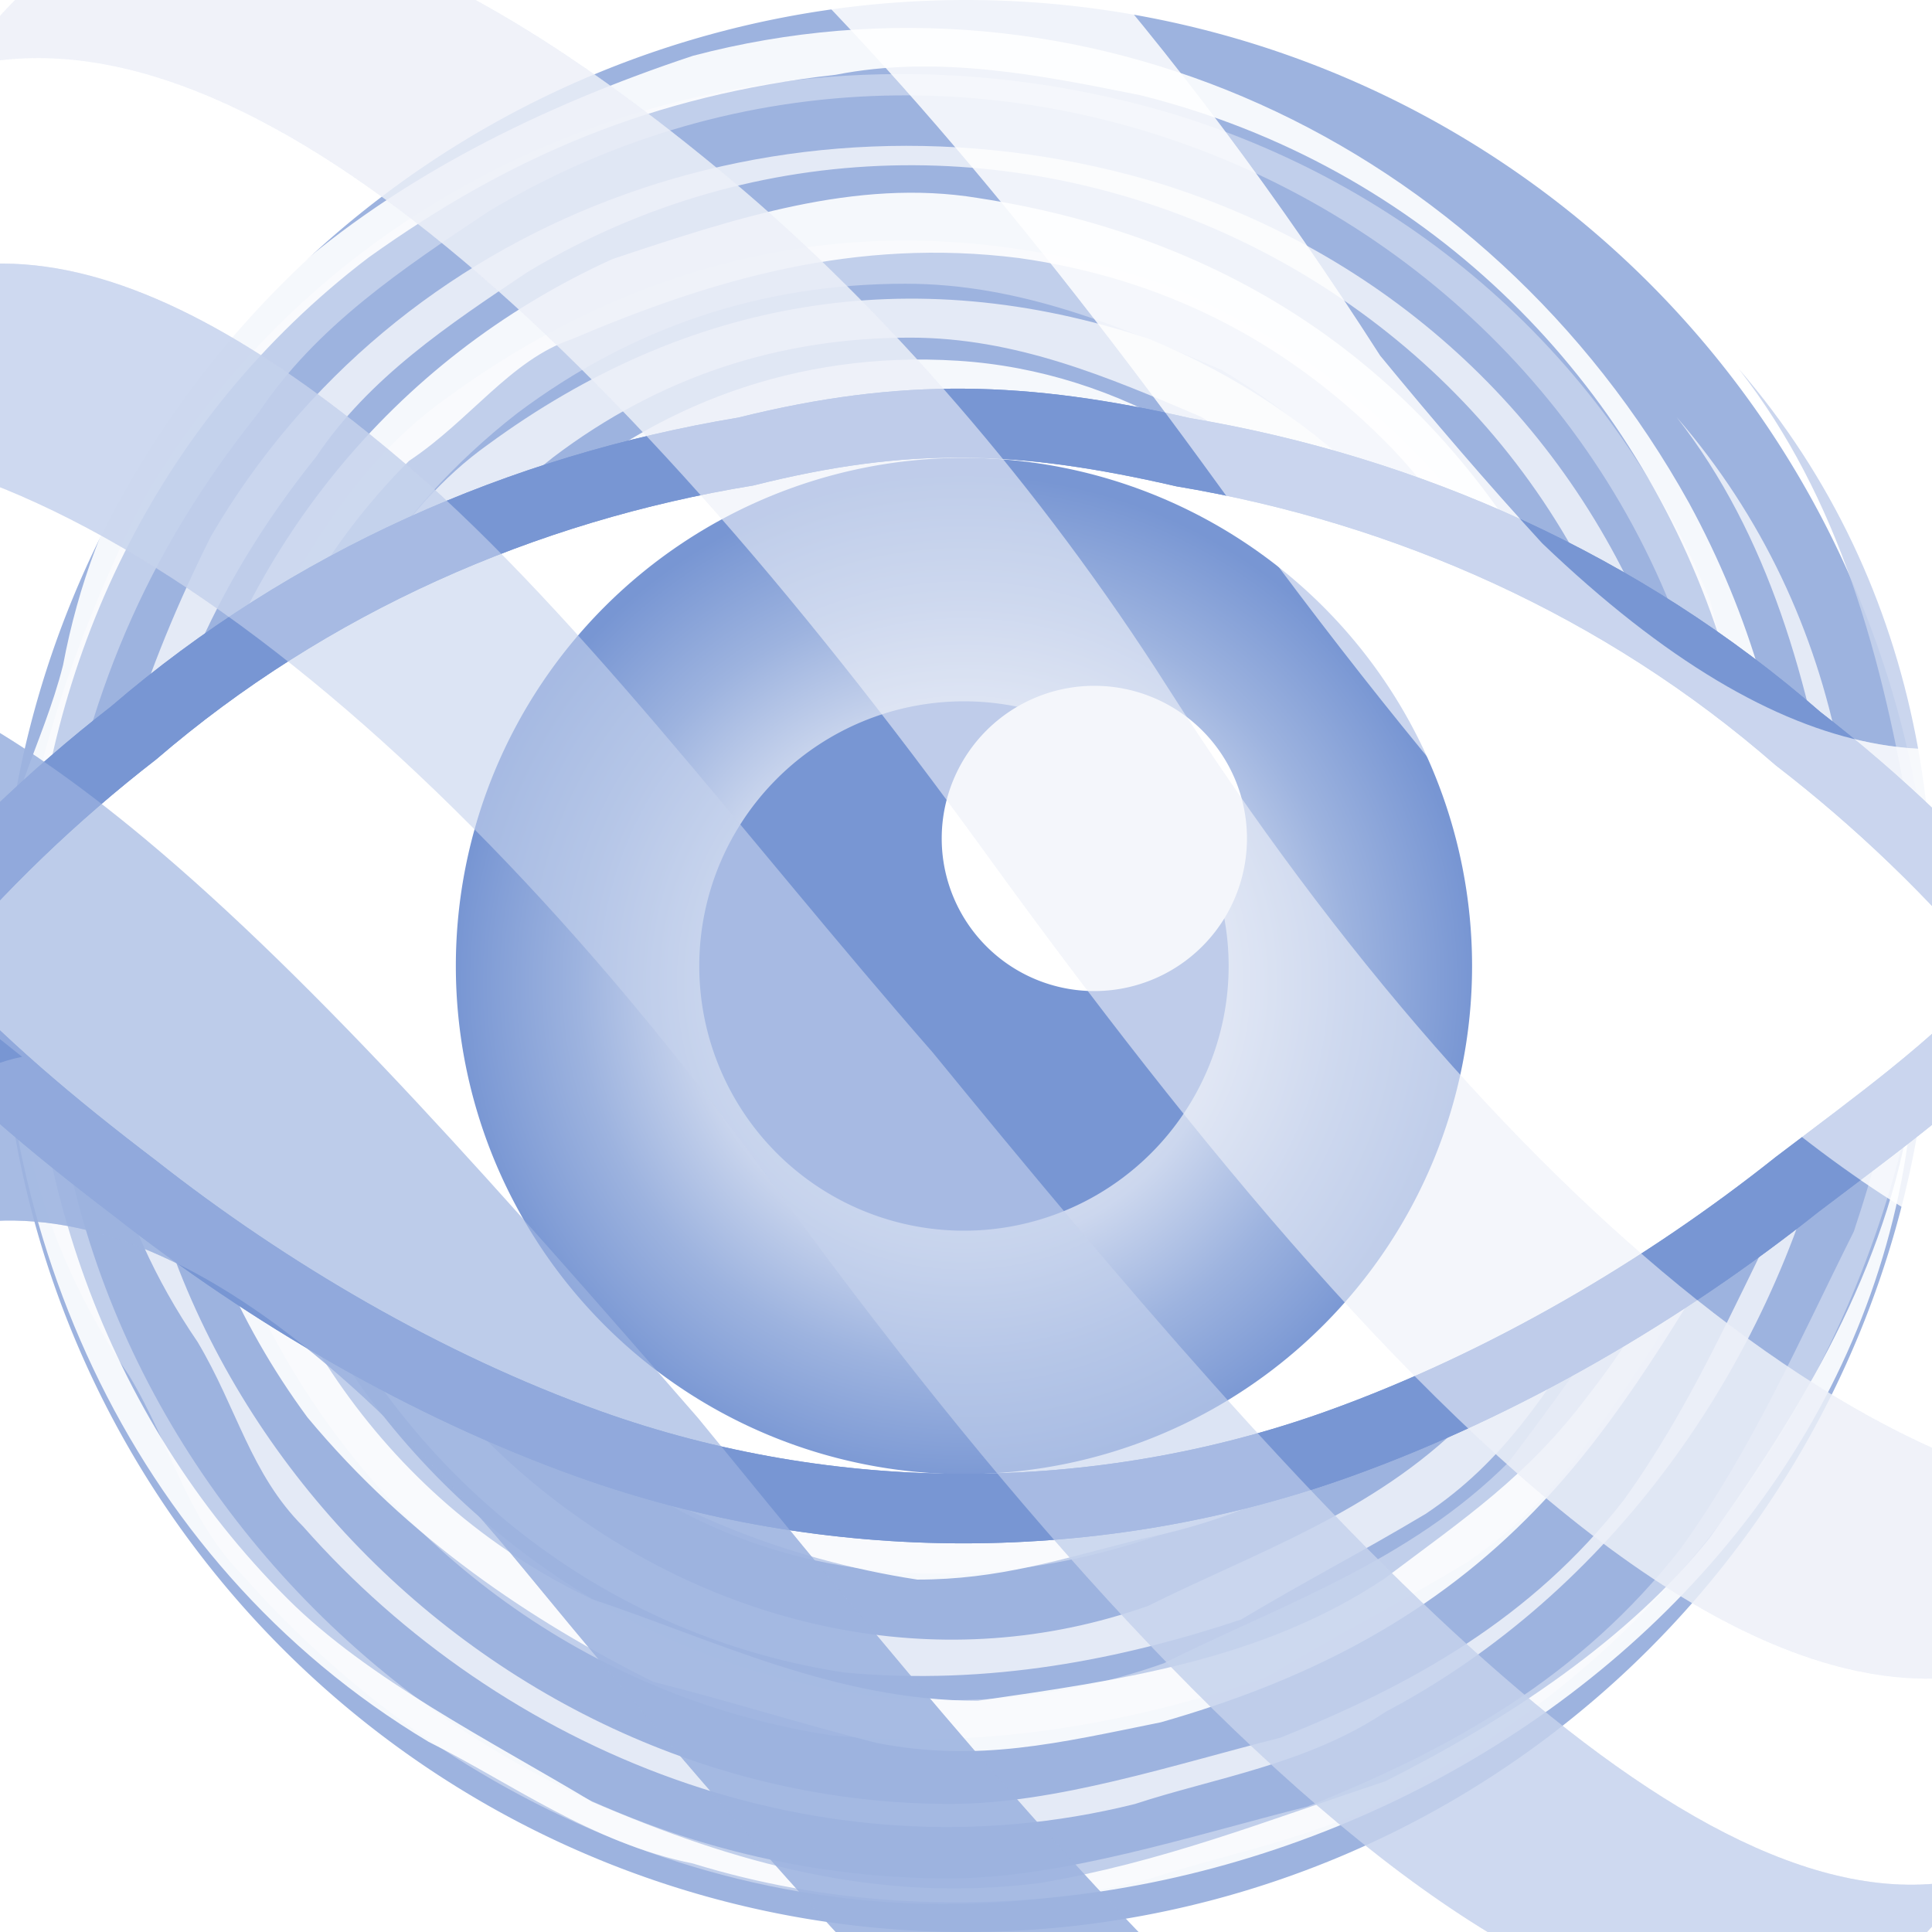 <svg height="500" viewBox="0 0 500 500" width="500" xmlns="http://www.w3.org/2000/svg" xmlns:xlink="http://www.w3.org/1999/xlink"><radialGradient id="a" cx="249.471" cy="256.234" gradientTransform="matrix(.033 -1 1 .033 -15.064 495.317)" gradientUnits="userSpaceOnUse" r="131.5"><stop offset="0" stop-color="#eef2fa"/><stop offset=".521" stop-color="#ccd7ee"/><stop offset=".76" stop-color="#9db3df"/><stop offset="1" stop-color="#7896d3"/></radialGradient><filter id="b" color-interpolation-filters="sRGB" height="1.027" width="1.021" x="-.011" y="-.014"><feGaussianBlur stdDeviation="2.18"/></filter><g transform="translate(0 -1000)"><path d="m0 1250a250 250 0 0 1 -250 250 250 250 0 0 1 -250-250 250 250 0 0 1 250-250 250 250 0 0 1 250 250z" fill="#9db3df" stroke-linecap="round" stroke-linejoin="round" stroke-width="9.398" transform="scale(-1 1)"/><path d="m263.854 1289.476c11.161 3.72 14.882-7.441 18.469-11.028 7.042-8.77 15.28-26.043 14.483-54.61-10.497-61.121-92.213-68.562-125.696-20.197-11.161 18.602-11.161 33.484-14.882 52.086 0 29.763 14.882 52.086 40.924 70.688 11.161 11.161 26.043 11.161 37.204 14.882 70.688 11.161 130.214-48.365 119.053-119.053-7.441-29.763-22.322-59.526-48.365-78.128-44.645-29.763-96.73-29.763-137.655-3.72-18.602 11.161-29.763 22.322-40.924 40.924-63.247 100.451 26.043 219.371 133.934 208.21 22.322 0 40.924-11.161 63.247-18.602 22.322-14.882 44.645-37.204 59.526-59.526 40.924-78.128 7.441-171.006-66.967-215.65-26.043-11.161-52.086-22.322-81.849-22.322-37.204 0-70.688 11.161-100.451 33.484-33.484 26.043-52.086 59.526-66.967 96.73-7.441 14.882-3.72 33.484-7.441 52.086 0 119.053 126.494 215.65 241.693 174.726 29.763-14.882 63.247-26.043 89.29-52.086 22.322-29.763 44.645-59.526 52.086-96.73 3.72-26.043 7.441-44.645 3.72-70.688-18.602-152.536-189.608-234.252-319.822-156.257-22.322 14.882-44.645 29.763-59.526 52.086-29.763 37.204-44.645 74.408-52.086 119.053-18.602 137.655 96.73 260.295 230.532 260.295 29.763 0 63.247-11.161 93.01-18.602 37.204-14.882 70.688-33.484 96.73-66.967 18.602-26.043 29.763-52.086 44.645-81.849 11.161-33.484 18.602-70.688 14.882-104.171-7.441-44.645-18.602-85.569-44.645-119.053 96.598 111.745 44.512 297.765-81.849 364.732-22.322 14.882-48.365 18.602-70.688 26.043-89.29 22.322-178.446-14.882-234.252-78.128-14.882-14.882-18.602-33.484-29.763-52.086-48.365-70.688-33.484-152.536 3.72-226.812 52.086-89.29 159.977-130.214 264.016-100.451 63.247 18.602 115.332 63.247 141.375 126.494 7.441 29.763 14.882 59.526 14.882 89.29 0 37.204-11.161 70.688-29.763 104.171-14.882 22.322-26.043 40.924-48.365 55.806-18.602 11.161-33.484 18.602-52.086 29.763-33.484 11.161-70.688 18.602-111.612 14.882-122.773-18.602-200.769-148.816-156.257-267.736 14.882-29.763 29.763-59.526 55.806-78.128 55.806-40.924 119.053-52.086 185.887-29.763 100.451 40.924 148.816 156.257 89.29 245.413-11.161 18.602-18.602 33.484-33.484 48.365-55.806 40.924-130.214 55.806-189.608 18.602-14.882-14.882-33.484-18.602-44.645-37.204-44.645-66.967-44.645-156.257 18.602-211.93 63.247-55.806 174.726-40.924 215.65 37.204 7.441 22.322 18.602 40.924 14.882 66.967 0 22.322-11.161 40.924-14.882 59.526-26.043 55.806-96.73 74.408-152.536 55.806-18.602-11.161-40.924-18.602-52.086-37.204-48.365-70.688-7.441-178.446 85.569-174.726 22.322 0 44.645 14.882 63.247 26.043 29.763 22.322 33.484 55.806 29.763 89.29-11.161 48.365-63.247 70.688-111.612 59.526-22.322-7.441-37.204-29.763-44.645-52.086-3.72-26.043 3.72-48.365 22.322-66.967 33.484-33.484 89.29-7.441 96.73 37.204-3.72 18.602-14.882 37.204-29.763 52.086" fill="#c6d2ec" opacity=".9"/><path d="m262.924 1285.755c10.231 3.455 13.686-6.777 17.008-10.098 6.378-7.84 13.951-23.651 13.154-49.96-9.567-56.205-84.772-62.981-115.598-18.602-10.231 17.14-10.231 30.693-13.686 47.834 0 27.372 13.686 47.834 37.603 64.974 10.231 10.231 23.917 10.231 34.148 13.686 64.974 10.231 119.584-44.379 109.353-109.353-6.776-27.372-20.462-54.743-44.379-71.751-41.057-27.372-88.891-27.372-126.494-3.455-17.14 10.231-27.372 20.462-37.603 37.603-58.065 92.346 23.917 201.699 123.039 191.335 20.462 0 37.603-10.231 58.065-17.14 20.462-13.686 41.057-34.148 54.743-54.743 37.603-71.751 6.776-157.187-61.519-198.244-23.917-10.231-47.834-20.462-75.205-20.462-34.148 0-64.974 10.231-92.213 30.826-30.693 23.917-47.834 54.743-61.519 88.891-6.776 13.686-3.455 30.693-6.776 47.834 0 109.353 116.263 198.244 222.161 160.642 27.372-13.686 58.065-23.917 81.982-47.834 20.462-27.372 41.057-54.743 47.834-88.891 3.455-23.917 6.776-41.057 3.455-64.974-17.14-140.046-174.327-215.252-293.912-143.501-20.462 13.686-41.057 27.372-54.743 47.834-27.372 34.148-41.057 68.296-47.834 109.353-17.14 126.494 88.891 239.301 211.93 239.301 27.372 0 58.065-10.231 85.436-17.14 34.148-13.686 64.974-30.826 88.891-61.519 17.14-23.917 27.372-47.834 41.057-75.205 10.231-30.693 17.14-64.974 13.686-95.667-6.776-41.057-17.14-78.66-41.057-109.353 88.891 102.577 41.057 273.449-75.205 334.969-20.462 13.686-44.379 17.14-64.974 23.917-81.982 20.462-164.096-13.686-215.252-71.751-13.686-13.686-17.14-30.693-27.372-47.834-44.379-64.974-30.693-140.179 3.455-208.475 47.834-81.982 146.956-119.584 242.623-92.213 58.065 17.14 105.899 58.065 129.815 116.263 6.776 27.372 13.686 54.743 13.686 81.982 0 34.148-10.231 64.974-27.372 95.667-13.686 20.462-23.917 37.603-44.379 51.288-17.14 10.231-30.693 17.14-47.834 27.372-30.826 10.231-64.974 17.14-102.577 13.686-112.808-17.14-184.558-136.725-143.501-246.078 13.686-27.372 27.372-54.743 51.288-71.751 51.288-37.603 109.353-47.834 170.873-27.372 92.213 37.603 136.725 143.501 81.982 225.616-10.231 17.14-17.14 30.693-30.826 44.379-51.288 37.603-119.584 51.288-174.327 17.14-13.686-13.686-30.826-17.14-41.057-34.148-41.057-61.52-41.057-143.501 17.14-194.79 58.198-51.554 160.774-37.868 198.377 33.882 6.776 20.462 17.14 37.603 13.686 61.52 0 20.462-10.231 37.603-13.686 54.743-23.917 51.288-88.891 68.296-140.179 51.288-17.14-10.231-37.603-17.14-47.834-34.148-44.379-64.974-6.776-164.096 78.66-160.642 20.462 0 41.057 13.686 58.065 23.917 27.372 20.462 30.693 51.288 27.372 81.982-10.231 44.379-58.065 64.974-102.577 54.743-20.462-6.776-34.148-27.372-41.057-47.834-3.455-23.917 3.455-44.379 20.462-61.52 30.693-30.826 81.982-6.776 88.891 34.148-3.455 17.14-13.686 34.148-27.372 47.834" fill="#ecf0f9" opacity=".9"/><path d="m226.916 1287.616c5.315 10.497 15.812 5.315 20.861 5.315 10.63-1.063 28.567-7.441 48.232-28.302 35.875-50.624-16.742-113.738-74.541-103.241-20.994 5.315-31.491 15.812-47.302 26.309-20.994 20.994-26.309 47.302-20.994 78.926 0 15.812 10.497 26.308 15.812 36.805 42.12 57.799 126.228 57.799 168.348 0 15.812-26.309 26.309-57.799 20.994-89.422-10.497-52.617-47.302-89.422-94.604-99.919-20.994-5.315-36.805-5.315-57.799 0-115.731 26.308-136.725 173.53-52.617 241.959 15.812 15.812 36.805 20.994 57.799 31.491 26.309 5.315 57.799 5.315 84.108 0 84.108-26.308 126.228-115.731 105.234-199.839-10.497-26.309-20.994-52.617-42.12-73.611-26.309-26.308-57.799-42.12-94.604-47.302-42.12-5.315-78.926 5.315-115.731 20.994-15.812 5.315-26.309 20.994-42.12 31.491-84.108 84.108-63.114 241.959 47.302 294.576 31.491 10.497 63.114 26.309 99.919 26.309 36.805-5.315 73.611-10.497 105.234-31.623 20.994-15.812 36.805-26.309 52.617-47.302 94.604-120.913 31.491-299.758-115.731-336.563-26.309-5.315-52.617-10.497-78.926-5.315-47.302 5.315-84.108 20.994-120.913 47.302-110.416 84.108-115.731 252.456-20.994 347.06 20.994 20.994 52.617 36.805 78.926 52.617 36.805 15.812 73.611 26.308 115.731 20.994 31.491-5.315 57.799-15.812 89.422-26.308 31.491-15.812 63.114-36.805 84.108-63.114 26.309-36.805 47.302-73.611 52.617-115.731-10.763 147.487-179.111 242.225-315.835 200.104-26.309-5.315-47.302-20.994-68.429-31.491-78.926-47.302-115.731-136.725-110.416-220.832 0-20.994 10.497-36.805 15.812-57.799 15.812-84.108 84.108-131.543 163.033-157.718 99.919-26.309 205.153 20.994 257.771 115.731 31.491 57.799 36.805 126.228 10.497 189.342-15.812 26.309-31.491 52.617-52.617 73.611-26.309 26.308-57.799 42.12-94.604 52.617-26.309 5.315-47.302 10.497-73.611 5.315-20.994-5.315-36.805-10.497-57.799-15.812-31.491-15.812-63.114-36.805-89.422-68.429-73.611-99.919-36.805-247.141 78.926-299.758 31.491-10.497 63.114-20.994 94.604-15.812 68.429 10.497 120.913 47.302 152.536 110.416 42.12 99.919-5.315 215.65-110.416 236.644-20.994 5.315-36.805 10.497-57.799 10.497-68.429-10.497-131.543-52.617-147.222-120.913 0-20.994-10.497-36.805-5.315-57.799 15.812-78.926 78.926-142.04 163.033-136.725 84.108 5.315 152.536 94.604 126.228 178.845-10.497 20.994-15.812 42.12-36.805 57.799-15.812 15.812-36.805 20.994-52.617 31.491-57.799 20.994-120.913-15.812-147.222-68.429-5.315-20.994-15.812-42.12-10.497-63.114 15.812-84.108 120.913-131.543 184.027-63.114 15.679 15.679 20.861 41.987 26.176 62.981 5.315 36.805-15.812 63.114-42.12 84.108-42.12 26.309-94.604 5.315-120.913-36.805-10.497-20.994-5.315-47.302 5.315-68.429 15.812-20.994 36.805-31.491 63.114-31.491 23.985 0 41.239 14.86 48.993 34.309 7.538 18.908 6.096 42.153-6.873 60.296-15.812 10.497-36.805 15.812-57.799 15.812" fill="#fff" opacity=".9"/></g><g filter="url(#b)" opacity=".67" stroke-width=".586" transform="matrix(1.583 .168 -.193 1.821 -984.307 -173.764)"><path d="m663.982 153.234c-45.504-26.376-84.85-32.568-109.69 10.456 24.327-7.882 56.909 1.367 93.782 22.137-12.786 3.426-22.16 15.161-28.232 35.038 26.494-20.869 63.84-16.974 118.299 29.64 85.297 72.941 171.647 137.76 205.126 79.77-44.332 13.065-111.332-44.948-179.735-103.77-34.304-27.704-68.419-55.194-99.551-73.272z" fill="#9db3df" opacity="1"/><path d="m697.417 95.323c-45.459-26.454-84.76-32.724-109.645 10.378 42.835-13.929 115.29 20.525 183.771 86.771 80.72 77.989 171.724 137.805 205.204 79.815-44.332 13.065-113.132-41.83-181.535-100.652-34.349-27.626-66.619-58.312-97.796-76.312z" fill="#c6d2ec" opacity=".9"/><path d="m747.365 51.831c-55.009-32.071-103.613-43.089-126.113-4.118 42.835-13.929 107.429 25.859 179.001 95.033 77.897 75.319 168.124 144.04 209.974 71.554-44.332 13.065-119.301-27.725-183.335-97.535-24.029-26.24-52.605-49.285-79.528-64.933z" fill="#ecf0f9" opacity=".9"/><path d="m982.475 101.627c-22.853 17.983-53.511 18.884-97.463-10.648-9.868-7.568-19.667-15.616-29.409-23.942-76.089-82.59-167.391-135.303-200.871-77.313 42.835-13.929 105.629 28.977 177.201 98.15 77.897 75.319 169.924 140.922 211.774 68.436-23.026 6.763-54.491-1.739-88.972-19.776 12.474-3.606 21.758-15.186 27.74-34.907z" fill="#fff" opacity=".9"/></g><path d="m249.658 100.59c-18.698-.153-37.454 2.223-58.566 7.479-58.923 9.778-115.62 34.6-162.307 74.73-.025.021-.051.039-.076.06-21.238 16.521-40.877 35.374-58.326 56.297l-10.086 12.096 10.648 11.604c17.329 18.885 36.643 35.167 58.457 51.756 35.14 27.614 76.804 52.131 120.057 67.59 32.163 11.496 66.295 17.234 100.066 17.217 33.769-.017 67.906-5.77 100.07-17.322 43.619-15.667 85.769-40.388 121.17-68.576l-.32.248c21.194-16.11 40.689-29.92 58.609-49.449l10.648-11.605-10.086-12.094c-17.65-21.163-37.535-40.238-59.084-56.826l.861.705c-46.961-41.016-104.314-66.436-163.982-76.393l1.074.213c-21.152-4.867-39.968-7.575-58.828-7.729z" fill="#7896d3"/><g stroke-width="36"><path d="m155.518 365.252c-41.027-14.663-81.299-38.3-115.07-64.851-21.433-16.292-39.892-31.9-56.24-49.715 16.798-20.142 35.736-38.309 56.24-54.179 44.256-38.065 98.23-61.682 154.486-70.859 40.496-10.157 68.711-9.176 109.516.213 56.61 9.447 110.839 33.533 155.104 72.195 20.504 15.783 39.442 33.95 56.24 54.092-16.348 17.815-34.807 30.998-56.24 47.291-33.948 27.031-74.645 50.85-116.041 65.718-30.133 10.823-62.273 16.246-93.996 16.261-31.72.016-63.855-5.392-93.998-16.166z" fill="#fff"/><path d="m380.972 250a131.5 131.5 0 0 1 -131.5 131.5 131.5 131.5 0 0 1 -131.5-131.5 131.5 131.5 0 0 1 131.5-131.5 131.5 131.5 0 0 1 131.5 131.5z" fill="url(#a)"/><path d="m317.971 250a68.5 68.5 0 0 1 -68.5 68.5 68.5 68.5 0 0 1 -68.5-68.5 68.5 68.5 0 0 1 68.5-68.5 68.5 68.5 0 0 1 68.5 68.5z" fill="#7896d3"/><path d="m322.714 216.987a39.5 39.5 0 0 1 -39.5 39.5 39.5 39.5 0 0 1 -39.5-39.5 39.5 39.5 0 0 1 39.5-39.5 39.5 39.5 0 0 1 39.5 39.5z" fill="#fff"/></g><path d="m249.658 100.59c-18.698-.153-37.454 2.223-58.566 7.479-58.923 9.778-115.62 34.6-162.307 74.73-.025.021-.051.039-.076.061-21.238 16.521-40.877 35.374-58.326 56.297l-10.086 12.096 10.648 11.604c17.329 18.885 36.643 35.167 58.457 51.756 35.14 27.614 76.804 52.131 120.057 67.59 32.163 11.495 66.295 17.234 100.066 17.217 33.769-.017 67.906-5.77 100.07-17.322 43.619-15.667 85.769-40.388 121.17-68.576l-.32.248c21.194-16.11 40.689-29.92 58.609-49.449l10.648-11.605-10.086-12.094c-17.448-20.921-37.094-39.782-58.359-56.236-46.812-40.84-103.935-66.189-163.377-76.191-20.9-4.778-39.547-7.449-58.223-7.602zm-.082 17.834c17.216.149 34.471 2.743 54.873 7.438 56.609 9.447 110.839 33.532 155.104 72.193 20.504 15.783 39.442 33.952 56.24 54.094-16.348 17.815-34.807 30.997-56.24 47.289-33.948 27.031-74.645 50.851-116.041 65.719-30.133 10.823-62.273 16.246-93.996 16.262-31.72.016-63.855-5.393-93.998-16.166-41.027-14.663-81.299-38.301-115.07-64.852-21.433-16.292-39.892-31.9-56.24-49.715 16.798-20.142 35.736-38.31 56.24-54.18 44.256-38.065 98.23-61.682 154.486-70.859 20.248-5.078 37.426-7.372 54.643-7.223z" fill="#7896d3"/><g filter="url(#b)" opacity=".67" stroke-width=".586" transform="matrix(1.583 .168 -.193 1.821 -984.307 -173.764)"><path d="m663.982 153.234c-45.504-26.376-84.85-32.568-109.69 10.456 24.327-7.882 56.909 1.367 93.782 22.137-12.786 3.426-22.16 15.161-28.232 35.038 26.494-20.869 63.84-16.974 118.299 29.64 85.297 72.941 171.647 137.76 205.126 79.77-44.332 13.065-111.332-44.948-179.735-103.77-34.304-27.704-68.419-55.194-99.551-73.272z" fill="#9db3df" opacity="1"/><path d="m697.417 95.323c-45.459-26.454-84.76-32.724-109.645 10.378 42.835-13.929 115.29 20.525 183.771 86.771 80.72 77.989 171.724 137.805 205.204 79.815-44.332 13.065-113.132-41.83-181.535-100.652-34.349-27.626-66.619-58.312-97.796-76.312z" fill="#c6d2ec" opacity=".9"/><path d="m747.365 51.831c-55.009-32.071-103.613-43.089-126.113-4.118 42.835-13.929 107.429 25.859 179.001 95.033 77.897 75.319 168.124 144.04 209.974 71.554-44.332 13.065-119.301-27.725-183.335-97.535-24.029-26.24-52.605-49.285-79.528-64.933z" fill="#ecf0f9" opacity=".9"/><path d="m982.475 101.627c-22.853 17.983-53.511 18.884-97.463-10.648-9.868-7.568-19.667-15.616-29.409-23.942-76.089-82.59-167.391-135.303-200.871-77.313 42.835-13.929 105.629 28.977 177.201 98.15 77.897 75.319 169.924 140.922 211.774 68.436-23.026 6.763-54.491-1.739-88.972-19.776 12.474-3.606 21.758-15.186 27.74-34.907z" fill="#fff" opacity=".9"/></g></svg>